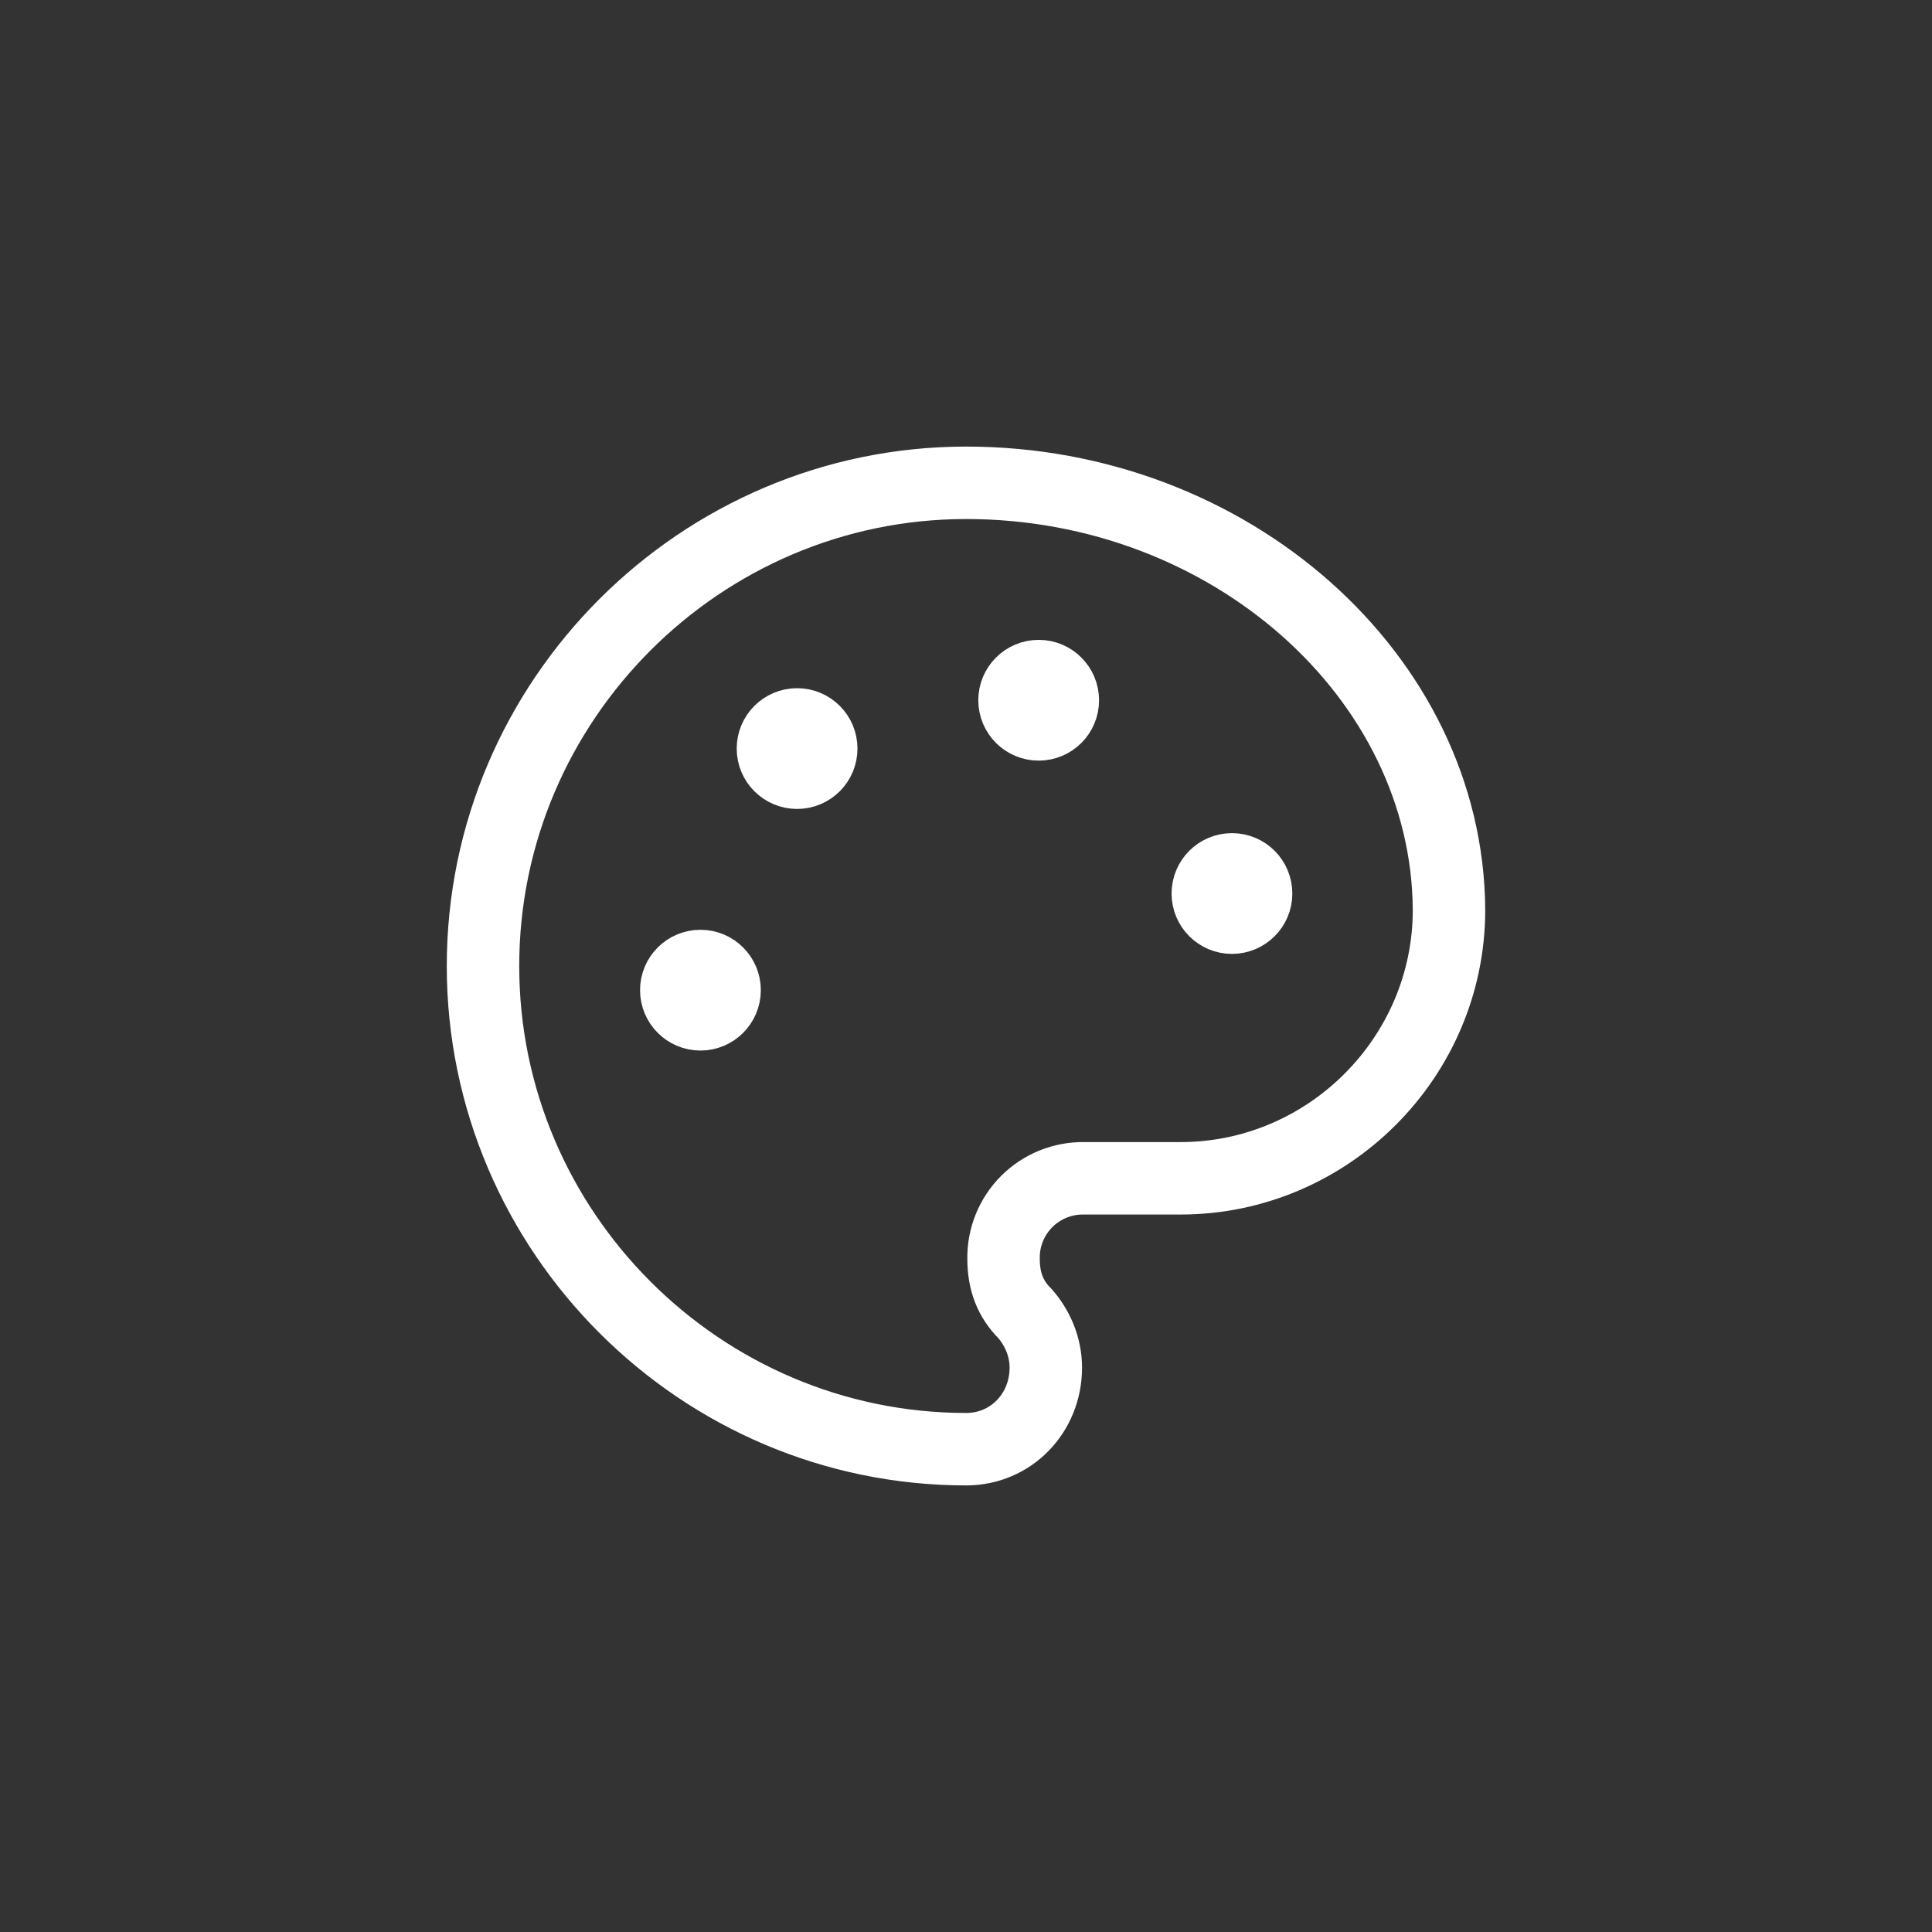 <svg width="80" height="80" viewBox="0 0 80 80" fill="none" xmlns="http://www.w3.org/2000/svg">
<rect x="0" y="0" width="80" height="80" fill="#333333" stroke="none"/>
<path d="M43.009 29.996C43.562 29.996 44.01 29.548 44.01 28.996C44.01 28.443 43.562 27.995 43.009 27.995C42.457 27.995 42.009 28.443 42.009 28.996C42.009 29.548 42.457 29.996 43.009 29.996Z" fill="white"/>
<path d="M51.012 37.999C51.565 37.999 52.013 37.551 52.013 36.999C52.013 36.446 51.565 35.998 51.012 35.998C50.46 35.998 50.012 36.446 50.012 36.999C50.012 37.551 50.46 37.999 51.012 37.999Z" fill="white"/>
<path d="M33.005 31.997C33.558 31.997 34.006 31.549 34.006 30.996C34.006 30.444 33.558 29.996 33.005 29.996C32.453 29.996 32.005 30.444 32.005 30.996C32.005 31.549 32.453 31.997 33.005 31.997Z" fill="white"/>
<path d="M29.004 42.001C29.556 42.001 30.004 41.553 30.004 41C30.004 40.448 29.556 40 29.004 40C28.451 40 28.003 40.448 28.003 41C28.003 41.553 28.451 42.001 29.004 42.001Z" fill="white"/>
<path d="M43.009 29.996C43.562 29.996 44.01 29.548 44.01 28.996C44.01 28.443 43.562 27.995 43.009 27.995C42.457 27.995 42.009 28.443 42.009 28.996C42.009 29.548 42.457 29.996 43.009 29.996Z" stroke="white" stroke-width="3" stroke-linecap="round" stroke-linejoin="round"/>
<path d="M51.012 37.999C51.565 37.999 52.013 37.551 52.013 36.999C52.013 36.446 51.565 35.998 51.012 35.998C50.46 35.998 50.012 36.446 50.012 36.999C50.012 37.551 50.46 37.999 51.012 37.999Z" stroke="white" stroke-width="3" stroke-linecap="round" stroke-linejoin="round"/>
<path d="M33.005 31.997C33.558 31.997 34.006 31.549 34.006 30.996C34.006 30.444 33.558 29.996 33.005 29.996C32.453 29.996 32.005 30.444 32.005 30.996C32.005 31.549 32.453 31.997 33.005 31.997Z" stroke="white" stroke-width="3" stroke-linecap="round" stroke-linejoin="round"/>
<path d="M29.004 42.001C29.556 42.001 30.004 41.553 30.004 41C30.004 40.448 29.556 40 29.004 40C28.451 40 28.003 40.448 28.003 41C28.003 41.553 28.451 42.001 29.004 42.001Z" stroke="white" stroke-width="3" stroke-linecap="round" stroke-linejoin="round"/>
<path d="M40.008 19.992C29.004 19.992 20 28.996 20 40C20 51.004 29.004 60.008 40.008 60.008C41.861 60.008 43.305 58.515 43.305 56.631C43.305 55.756 42.945 54.96 42.431 54.38C41.851 53.801 41.555 53.075 41.555 52.129C41.547 51.688 41.628 51.251 41.793 50.843C41.958 50.434 42.204 50.063 42.515 49.752C42.827 49.441 43.198 49.195 43.606 49.03C44.014 48.865 44.452 48.784 44.892 48.791H48.886C54.99 48.791 60 43.783 60 37.679C59.946 28.019 50.934 19.992 40.008 19.992Z" stroke="white" stroke-width="3" stroke-linecap="round" stroke-linejoin="round"/>
</svg>
